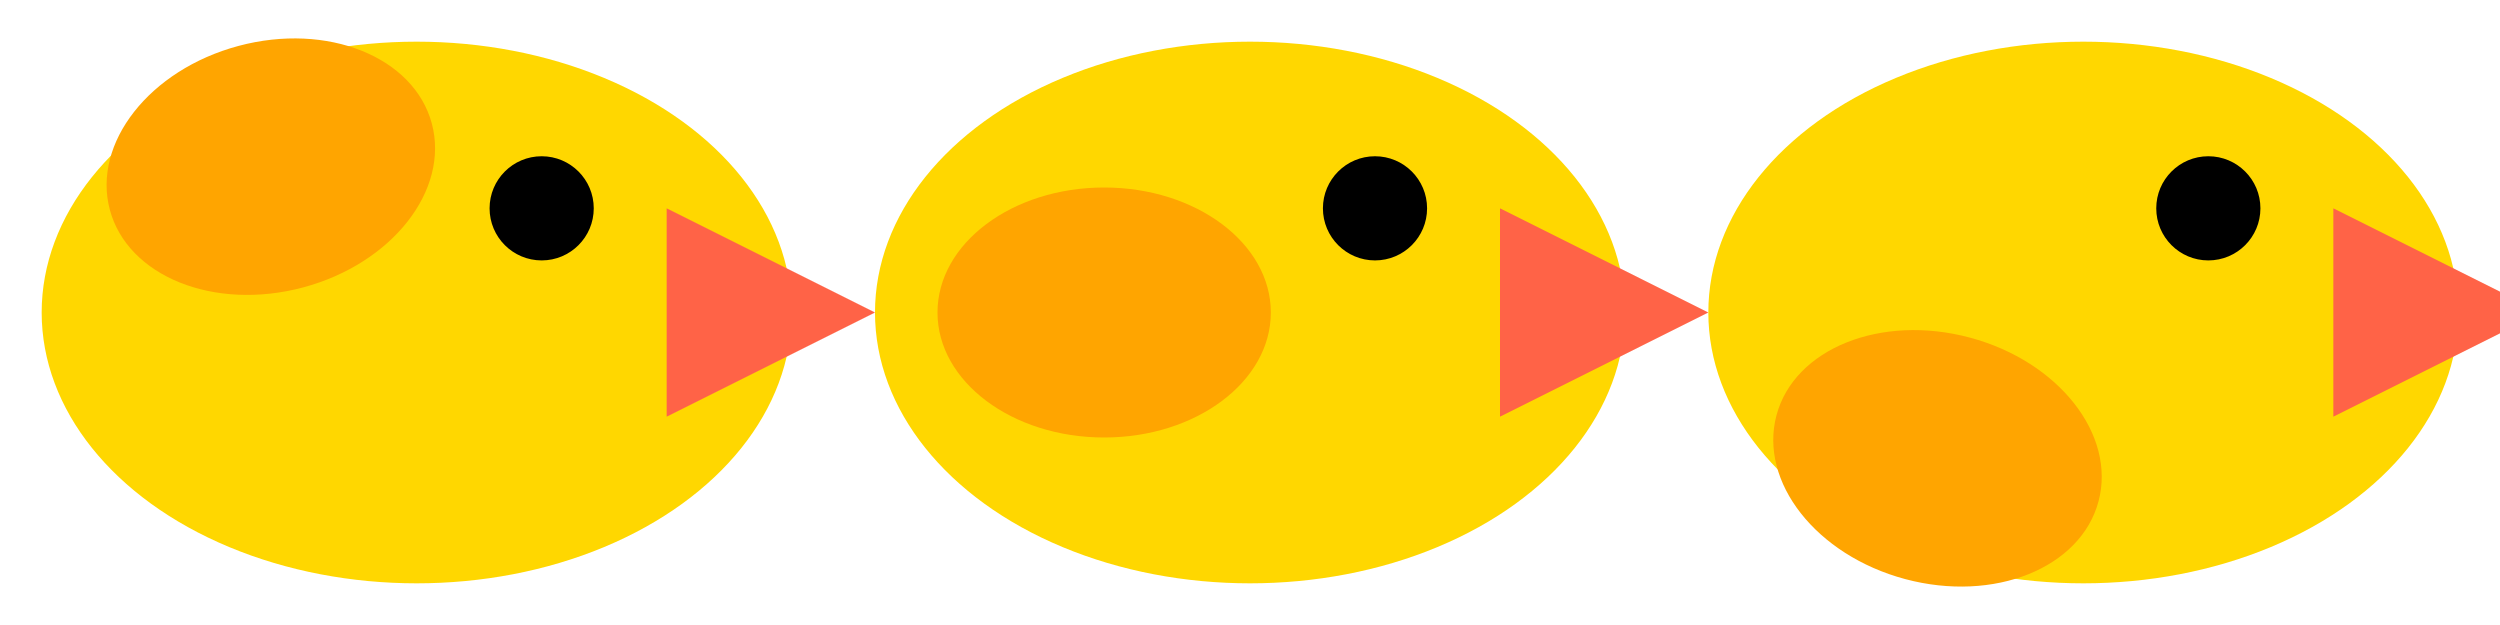 <svg xmlns="http://www.w3.org/2000/svg" width="120" height="30" viewBox="0 0 120 30">
  <!-- 3프레임 새 스프라이트 (각 프레임 40x30) -->
  
  <!-- 프레임 1 (날개 위) -->
  <g transform="translate(0, 0)">
    <!-- 새 몸체 -->
    <ellipse cx="20" cy="15" rx="18" ry="13" fill="#FFD700" />
    <!-- 부리 -->
    <polygon points="32,10 42,15 32,20" fill="#FF6347" />
    <!-- 눈 -->
    <circle cx="26" cy="10" r="2.5" fill="black" />
    <!-- 날개 (위로 올라감) -->
    <ellipse cx="13" cy="8" rx="8" ry="6" fill="#FFA500" transform="rotate(-15, 13, 8)" />
  </g>
  
  <!-- 프레임 2 (중간 날개) -->
  <g transform="translate(40, 0)">
    <!-- 새 몸체 -->
    <ellipse cx="20" cy="15" rx="18" ry="13" fill="#FFD700" />
    <!-- 부리 -->
    <polygon points="32,10 42,15 32,20" fill="#FF6347" />
    <!-- 눈 -->
    <circle cx="26" cy="10" r="2.5" fill="black" />
    <!-- 날개 (중간 위치) -->
    <ellipse cx="13" cy="15" rx="8" ry="6" fill="#FFA500" />
  </g>
  
  <!-- 프레임 3 (날개 아래) -->
  <g transform="translate(80, 0)">
    <!-- 새 몸체 -->
    <ellipse cx="20" cy="15" rx="18" ry="13" fill="#FFD700" />
    <!-- 부리 -->
    <polygon points="32,10 42,15 32,20" fill="#FF6347" />
    <!-- 눈 -->
    <circle cx="26" cy="10" r="2.5" fill="black" />
    <!-- 날개 (아래로 내려감) -->
    <ellipse cx="13" cy="22" rx="8" ry="6" fill="#FFA500" transform="rotate(15, 13, 22)" />
  </g>
</svg> 